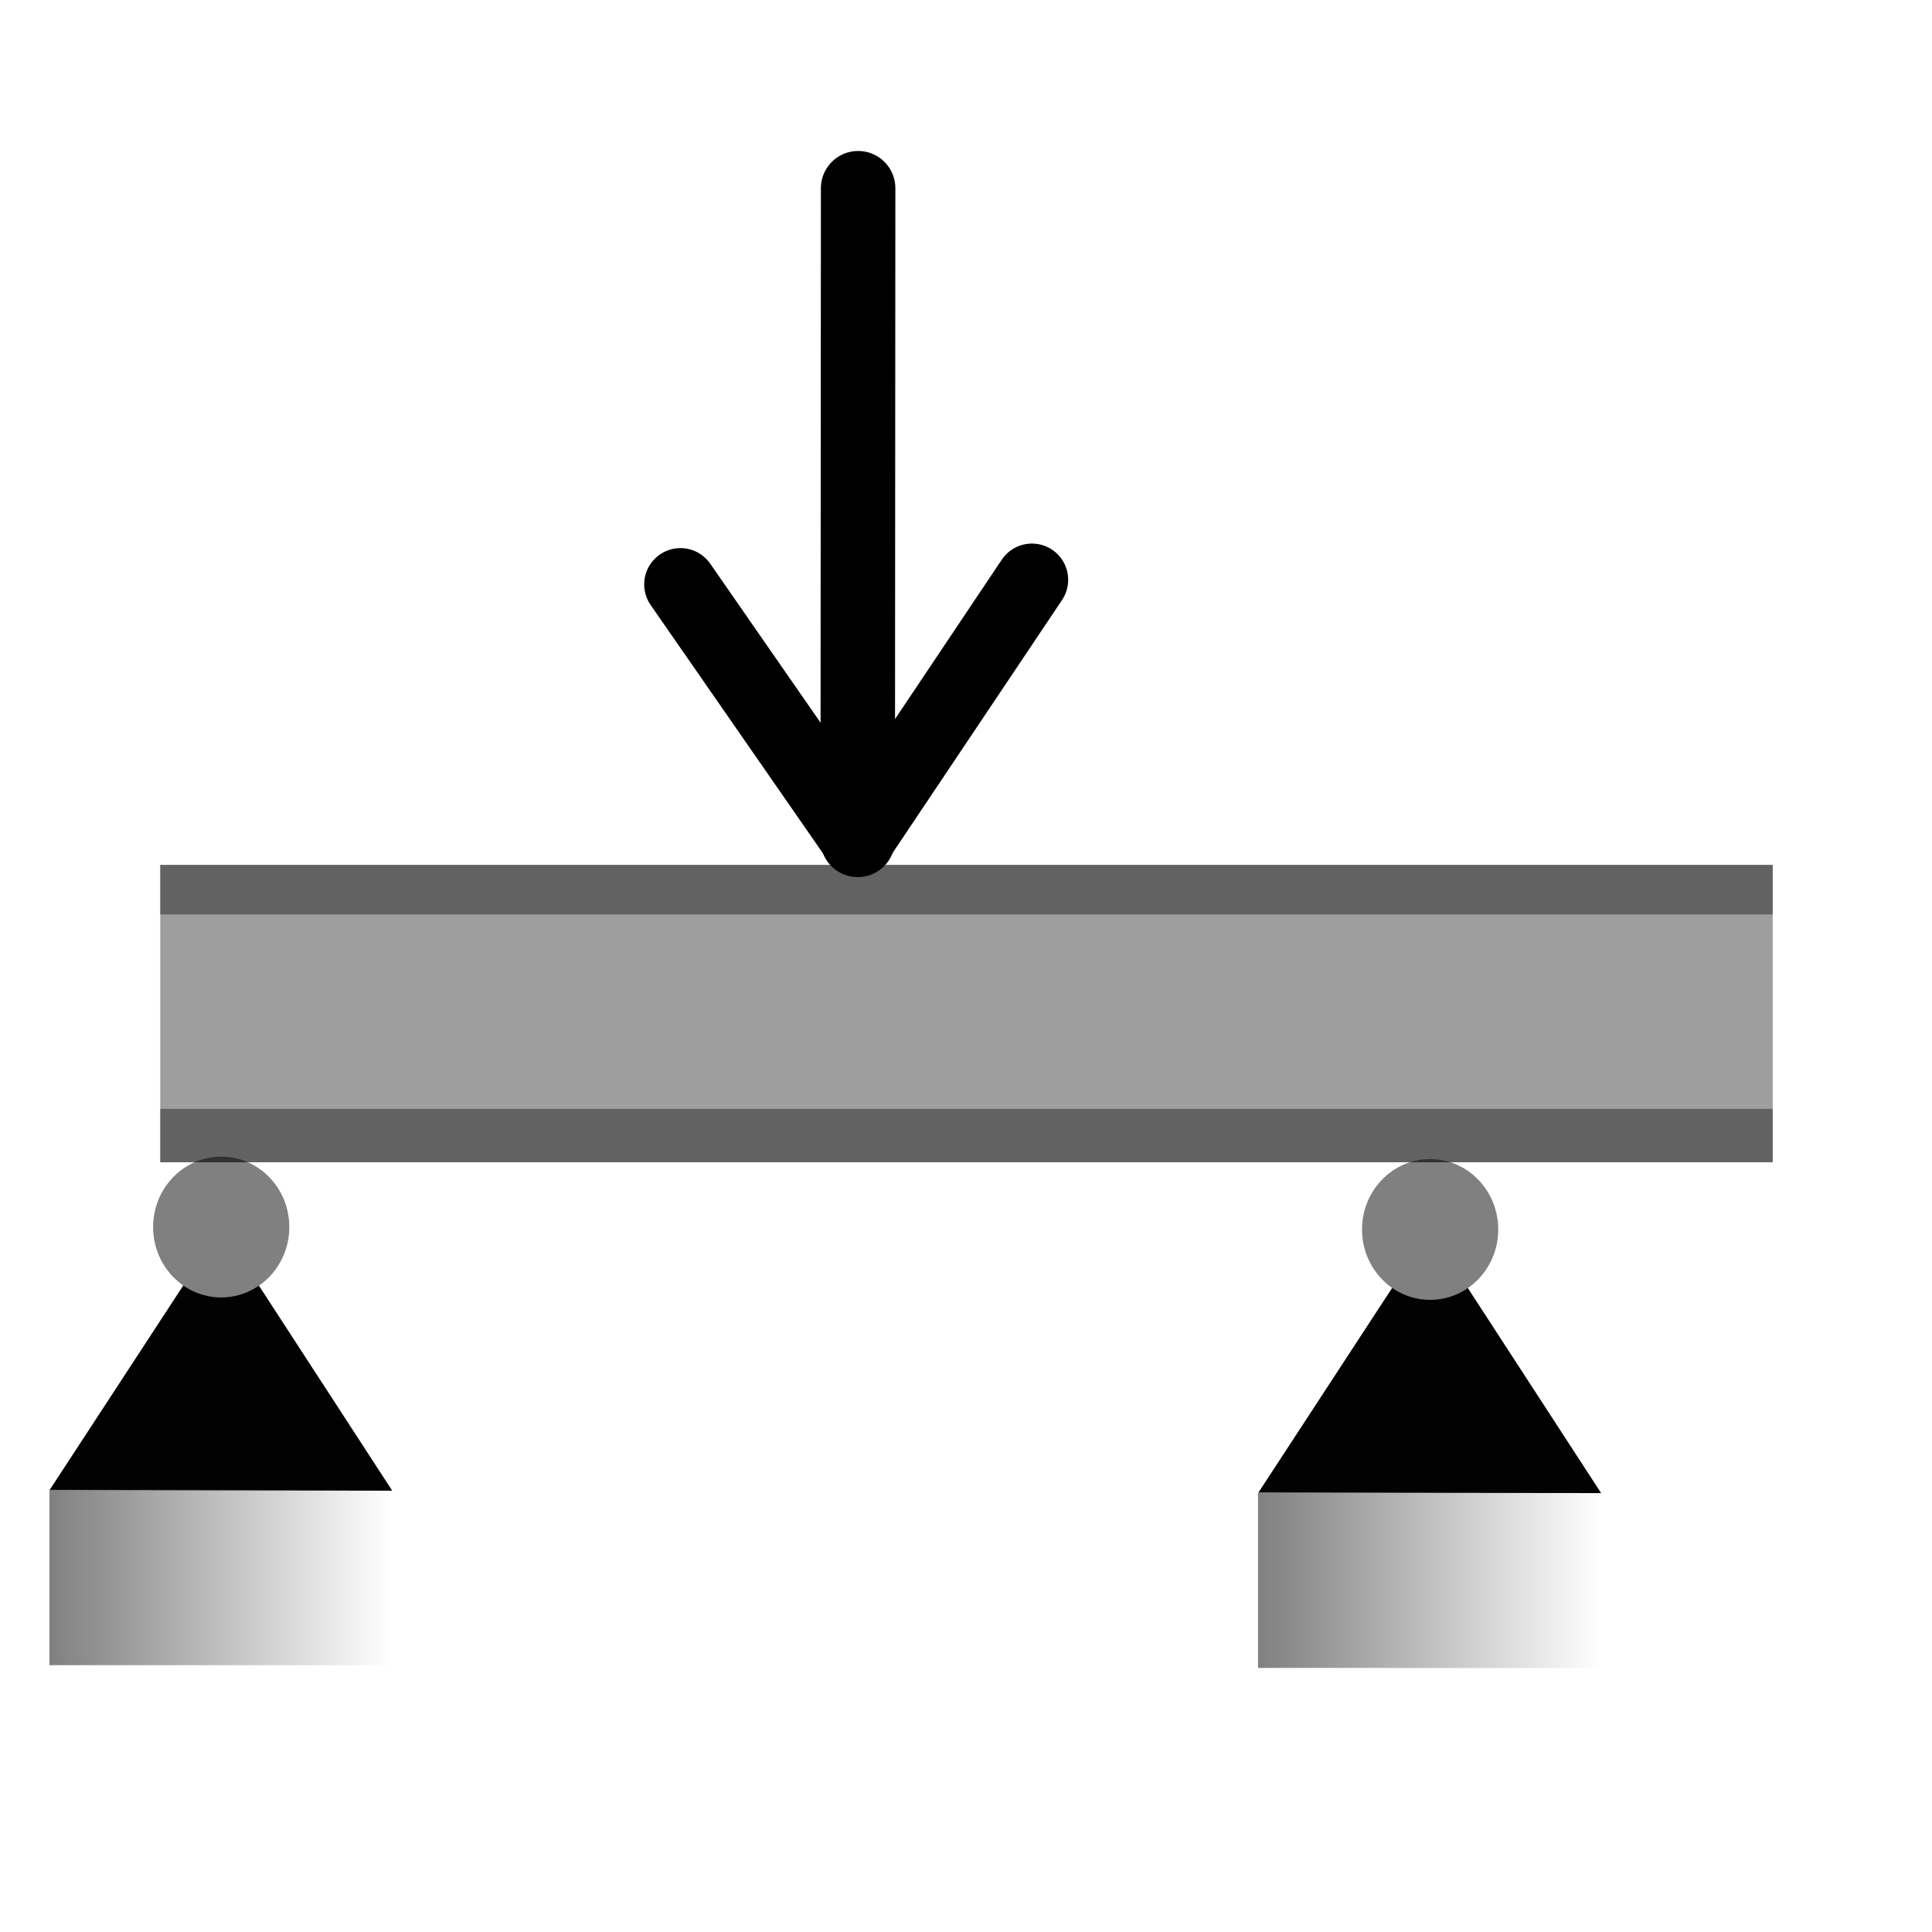 <?xml version="1.0" encoding="UTF-8" standalone="no"?>
<!-- Created with Inkscape (http://www.inkscape.org/) -->

<svg
   xmlns:osb="http://www.openswatchbook.org/uri/2009/osb"
   xmlns:dc="http://purl.org/dc/elements/1.1/"
   xmlns:cc="http://creativecommons.org/ns#"
   xmlns:rdf="http://www.w3.org/1999/02/22-rdf-syntax-ns#"
   xmlns:svg="http://www.w3.org/2000/svg"
   xmlns="http://www.w3.org/2000/svg"
   xmlns:xlink="http://www.w3.org/1999/xlink"
   xmlns:sodipodi="http://sodipodi.sourceforge.net/DTD/sodipodi-0.dtd"
   xmlns:inkscape="http://www.inkscape.org/namespaces/inkscape"
   width="512"
   height="512"
   viewBox="0 0 135.467 135.467"
   version="1.1"
   id="svg8"
   inkscape:version="0.92.5 (2060ec1f9f, 2020-04-08)"
   sodipodi:docname="app_icon.svg"
   inkscape:export-filename="/media/berthold/Bertholds Zeug/NFSShare/MyCode/AndroidStudioProjects/MyApps/Beam-Calc/Icons/ic_launcher.png"
   inkscape:export-xdpi="125.28577"
   inkscape:export-ydpi="125.28577">
  <defs
     id="defs2">
    <linearGradient
       inkscape:collect="always"
       id="linearGradient85328">
      <stop
         style="stop-color:#808080;stop-opacity:1;"
         offset="0"
         id="stop85324" />
      <stop
         style="stop-color:#808080;stop-opacity:0;"
         offset="1"
         id="stop85326" />
    </linearGradient>
    <linearGradient
       id="linearGradient83643"
       osb:paint="solid">
      <stop
         style="stop-color:#000000;stop-opacity:1;"
         offset="0"
         id="stop83641" />
    </linearGradient>
    <linearGradient
       id="linearGradient250408"
       osb:paint="solid">
      <stop
         style="stop-color:#ffff7c;stop-opacity:1;"
         offset="0"
         id="stop250406" />
    </linearGradient>
    <linearGradient
       inkscape:collect="always"
       id="linearGradient87241">
      <stop
         style="stop-color:#000000;stop-opacity:1;"
         offset="0"
         id="stop87237" />
      <stop
         style="stop-color:#000000;stop-opacity:0;"
         offset="1"
         id="stop87239" />
    </linearGradient>
    <linearGradient
       inkscape:collect="always"
       id="linearGradient87233">
      <stop
         style="stop-color:#666666;stop-opacity:0.38"
         offset="0"
         id="stop87229" />
      <stop
         style="stop-color:#666666;stop-opacity:0.525"
         offset="1"
         id="stop87231" />
    </linearGradient>
    <linearGradient
       inkscape:collect="always"
       xlink:href="#linearGradient87233"
       id="linearGradient87235"
       x1="9.575"
       y1="283.834"
       x2="25.135"
       y2="297"
       gradientUnits="userSpaceOnUse"
       gradientTransform="matrix(1.105,0,0,1.105,-1.323,-29.94)" />
    <radialGradient
       inkscape:collect="always"
       xlink:href="#linearGradient87241"
       id="radialGradient87245"
       cx="13.229"
       cy="283.11"
       fx="13.229"
       fy="283.11"
       r="14.271"
       gradientTransform="matrix(1,0,0,1.001,-6.3578288e-7,0.339)"
       gradientUnits="userSpaceOnUse" />
    <linearGradient
       inkscape:collect="always"
       xlink:href="#linearGradient85328"
       id="linearGradient85330"
       x1="3.467"
       y1="272.144"
       x2="27.529"
       y2="272.144"
       gradientUnits="userSpaceOnUse" />
    <linearGradient
       gradientTransform="translate(84.742,0.194)"
       inkscape:collect="always"
       xlink:href="#linearGradient85328"
       id="linearGradient85330-5"
       x1="3.467"
       y1="272.144"
       x2="27.529"
       y2="272.144"
       gradientUnits="userSpaceOnUse" />
  </defs>
  <sodipodi:namedview
     id="base"
     pagecolor="#ffffff"
     bordercolor="#000000"
     borderopacity="1"
     inkscape:pageopacity="0"
     inkscape:pageshadow="2"
     inkscape:zoom="0.9899495"
     inkscape:cx="-49.090073"
     inkscape:cy="216.04167"
     inkscape:document-units="mm"
     inkscape:current-layer="layer1"
     showgrid="false"
     units="px"
     showguides="false"
     inkscape:snap-text-baseline="false"
     showborder="true"
     inkscape:pagecheckerboard="false"
     borderlayer="true"
     inkscape:showpageshadow="false"
     inkscape:window-width="1920"
     inkscape:window-height="1016"
     inkscape:window-x="1920"
     inkscape:window-y="0"
     inkscape:window-maximized="1">
    <inkscape:grid
       type="xygrid"
       id="grid85625" />
  </sodipodi:namedview>
  <g
     inkscape:label="Ebene 1"
     inkscape:groupmode="layer"
     id="layer1"
     transform="translate(0,-161.533)">
    <path
       sodipodi:type="star"
       style="opacity:1;fill:#000000;fill-opacity:0.992;fill-rule:nonzero;stroke:none;stroke-width:11.865;stroke-linecap:round;stroke-linejoin:bevel;stroke-miterlimit:4;stroke-dasharray:none;stroke-dashoffset:0;stroke-opacity:1;paint-order:stroke fill markers"
       id="path83625"
       sodipodi:sides="3"
       sodipodi:cx="11.225316"
       sodipodi:cy="264.12582"
       sodipodi:r1="5.8677678"
       sodipodi:r2="2.9338839"
       sodipodi:arg1="0.52479577"
       sodipodi:arg2="1.5719933"
       inkscape:flatsided="false"
       inkscape:rounded="0"
       inkscape:randomized="0"
       d="m 16.303,267.066 -5.082,-0.006 -5.082,-0.006 2.546,-4.398 2.546,-4.398 2.536,4.404 z"
       inkscape:transform-center-x="0.0083078178"
       inkscape:transform-center-y="-3.0666919"
       transform="matrix(2.365,0,0,2.095,-11.055,-293.446)" />
    <ellipse
       style="opacity:1;fill:#808080;fill-opacity:1;fill-rule:nonzero;stroke:none;stroke-width:13.903;stroke-linecap:round;stroke-linejoin:bevel;stroke-miterlimit:4;stroke-dasharray:none;stroke-dashoffset:0;stroke-opacity:1;paint-order:stroke fill markers"
       id="path83629"
       cx="15.511"
       cy="247.571"
       rx="4.775"
       ry="4.935" />
    <path
       sodipodi:type="star"
       style="opacity:1;fill:#000000;fill-opacity:0.992;fill-rule:nonzero;stroke:none;stroke-width:11.865;stroke-linecap:round;stroke-linejoin:bevel;stroke-miterlimit:4;stroke-dasharray:none;stroke-dashoffset:0;stroke-opacity:1;paint-order:stroke fill markers"
       id="path83625-3"
       sodipodi:sides="3"
       sodipodi:cx="11.225316"
       sodipodi:cy="264.12582"
       sodipodi:r1="5.8677678"
       sodipodi:r2="2.9338839"
       sodipodi:arg1="0.52479577"
       sodipodi:arg2="1.5719933"
       inkscape:flatsided="false"
       inkscape:rounded="0"
       inkscape:randomized="0"
       d="m 16.303,267.066 -5.082,-0.006 -5.082,-0.006 2.546,-4.398 2.546,-4.398 2.536,4.404 z"
       inkscape:transform-center-x="0.0083081462"
       inkscape:transform-center-y="-3.0666943"
       transform="matrix(2.365,0,0,2.095,73.71,-293.278)" />
    <ellipse
       style="opacity:1;fill:#808080;fill-opacity:1;fill-rule:nonzero;stroke:none;stroke-width:13.903;stroke-linecap:round;stroke-linejoin:bevel;stroke-miterlimit:4;stroke-dasharray:none;stroke-dashoffset:0;stroke-opacity:1;paint-order:stroke fill markers"
       id="path83629-6"
       cx="100.277"
       cy="247.74"
       rx="4.775"
       ry="4.935" />
    <rect
       style="opacity:0.38;fill:#000000;fill-opacity:1;fill-rule:nonzero;stroke:none;stroke-width:24.553;stroke-linecap:round;stroke-linejoin:bevel;stroke-miterlimit:4;stroke-dasharray:none;stroke-dashoffset:0;stroke-opacity:1;paint-order:stroke fill markers"
       id="rect85127"
       width="113.063"
       height="20.851"
       x="11.235"
       y="222.177" />
    <rect
       style="opacity:0.38;fill:#000000;fill-opacity:1;fill-rule:nonzero;stroke:none;stroke-width:11.967;stroke-linecap:round;stroke-linejoin:bevel;stroke-miterlimit:4;stroke-dasharray:none;stroke-dashoffset:0;stroke-opacity:1;paint-order:stroke fill markers"
       id="rect85131"
       width="113.063"
       height="3.476"
       x="11.235"
       y="222.177" />
    <rect
       style="opacity:0.38;fill:#000000;fill-opacity:1;fill-rule:nonzero;stroke:none;stroke-width:12.419;stroke-linecap:round;stroke-linejoin:bevel;stroke-miterlimit:4;stroke-dasharray:none;stroke-dashoffset:0;stroke-opacity:1;paint-order:stroke fill markers"
       id="rect85131-7"
       width="113.063"
       height="3.743"
       x="11.235"
       y="239.285" />
    <path
       style="fill:#808080;fill-opacity:1;stroke:#000000;stroke-width:5.221;stroke-linecap:round;stroke-linejoin:miter;stroke-miterlimit:4;stroke-dasharray:none;stroke-opacity:1"
       d="m 60.17,174.729 -0.028,45.694 v 0"
       id="path85258"
       inkscape:connector-curvature="0" />
    <path
       style="fill:#808080;fill-opacity:1;stroke:#000000;stroke-width:5.084;stroke-linecap:round;stroke-linejoin:miter;stroke-miterlimit:4;stroke-dasharray:none;stroke-opacity:1"
       d="m 72.356,202.189 -12.214,18.234 v 0"
       id="path85258-5"
       inkscape:connector-curvature="0" />
    <path
       style="fill:#808080;fill-opacity:1;stroke:#000000;stroke-width:5.084;stroke-linecap:round;stroke-linejoin:miter;stroke-miterlimit:4;stroke-dasharray:none;stroke-opacity:1"
       d="M 60.142,220.423 47.711,202.507 v 0"
       id="path85258-5-3"
       inkscape:connector-curvature="0" />
    <rect
       style="opacity:1;fill:url(#linearGradient85330);fill-opacity:1;fill-rule:nonzero;stroke:none;stroke-width:4.962;stroke-linecap:round;stroke-linejoin:round;stroke-miterlimit:4;stroke-dasharray:none;stroke-dashoffset:0;stroke-opacity:1;paint-order:stroke fill markers"
       id="rect85290"
       width="24.061"
       height="12.294"
       x="3.467"
       y="265.997" />
    <rect
       style="opacity:1;fill:url(#linearGradient85330-5);fill-opacity:1;fill-rule:nonzero;stroke:none;stroke-width:4.962;stroke-linecap:round;stroke-linejoin:round;stroke-miterlimit:4;stroke-dasharray:none;stroke-dashoffset:0;stroke-opacity:1;paint-order:stroke fill markers"
       id="rect85290-9"
       width="24.061"
       height="12.294"
       x="88.209"
       y="266.191" />
  </g>
</svg>
